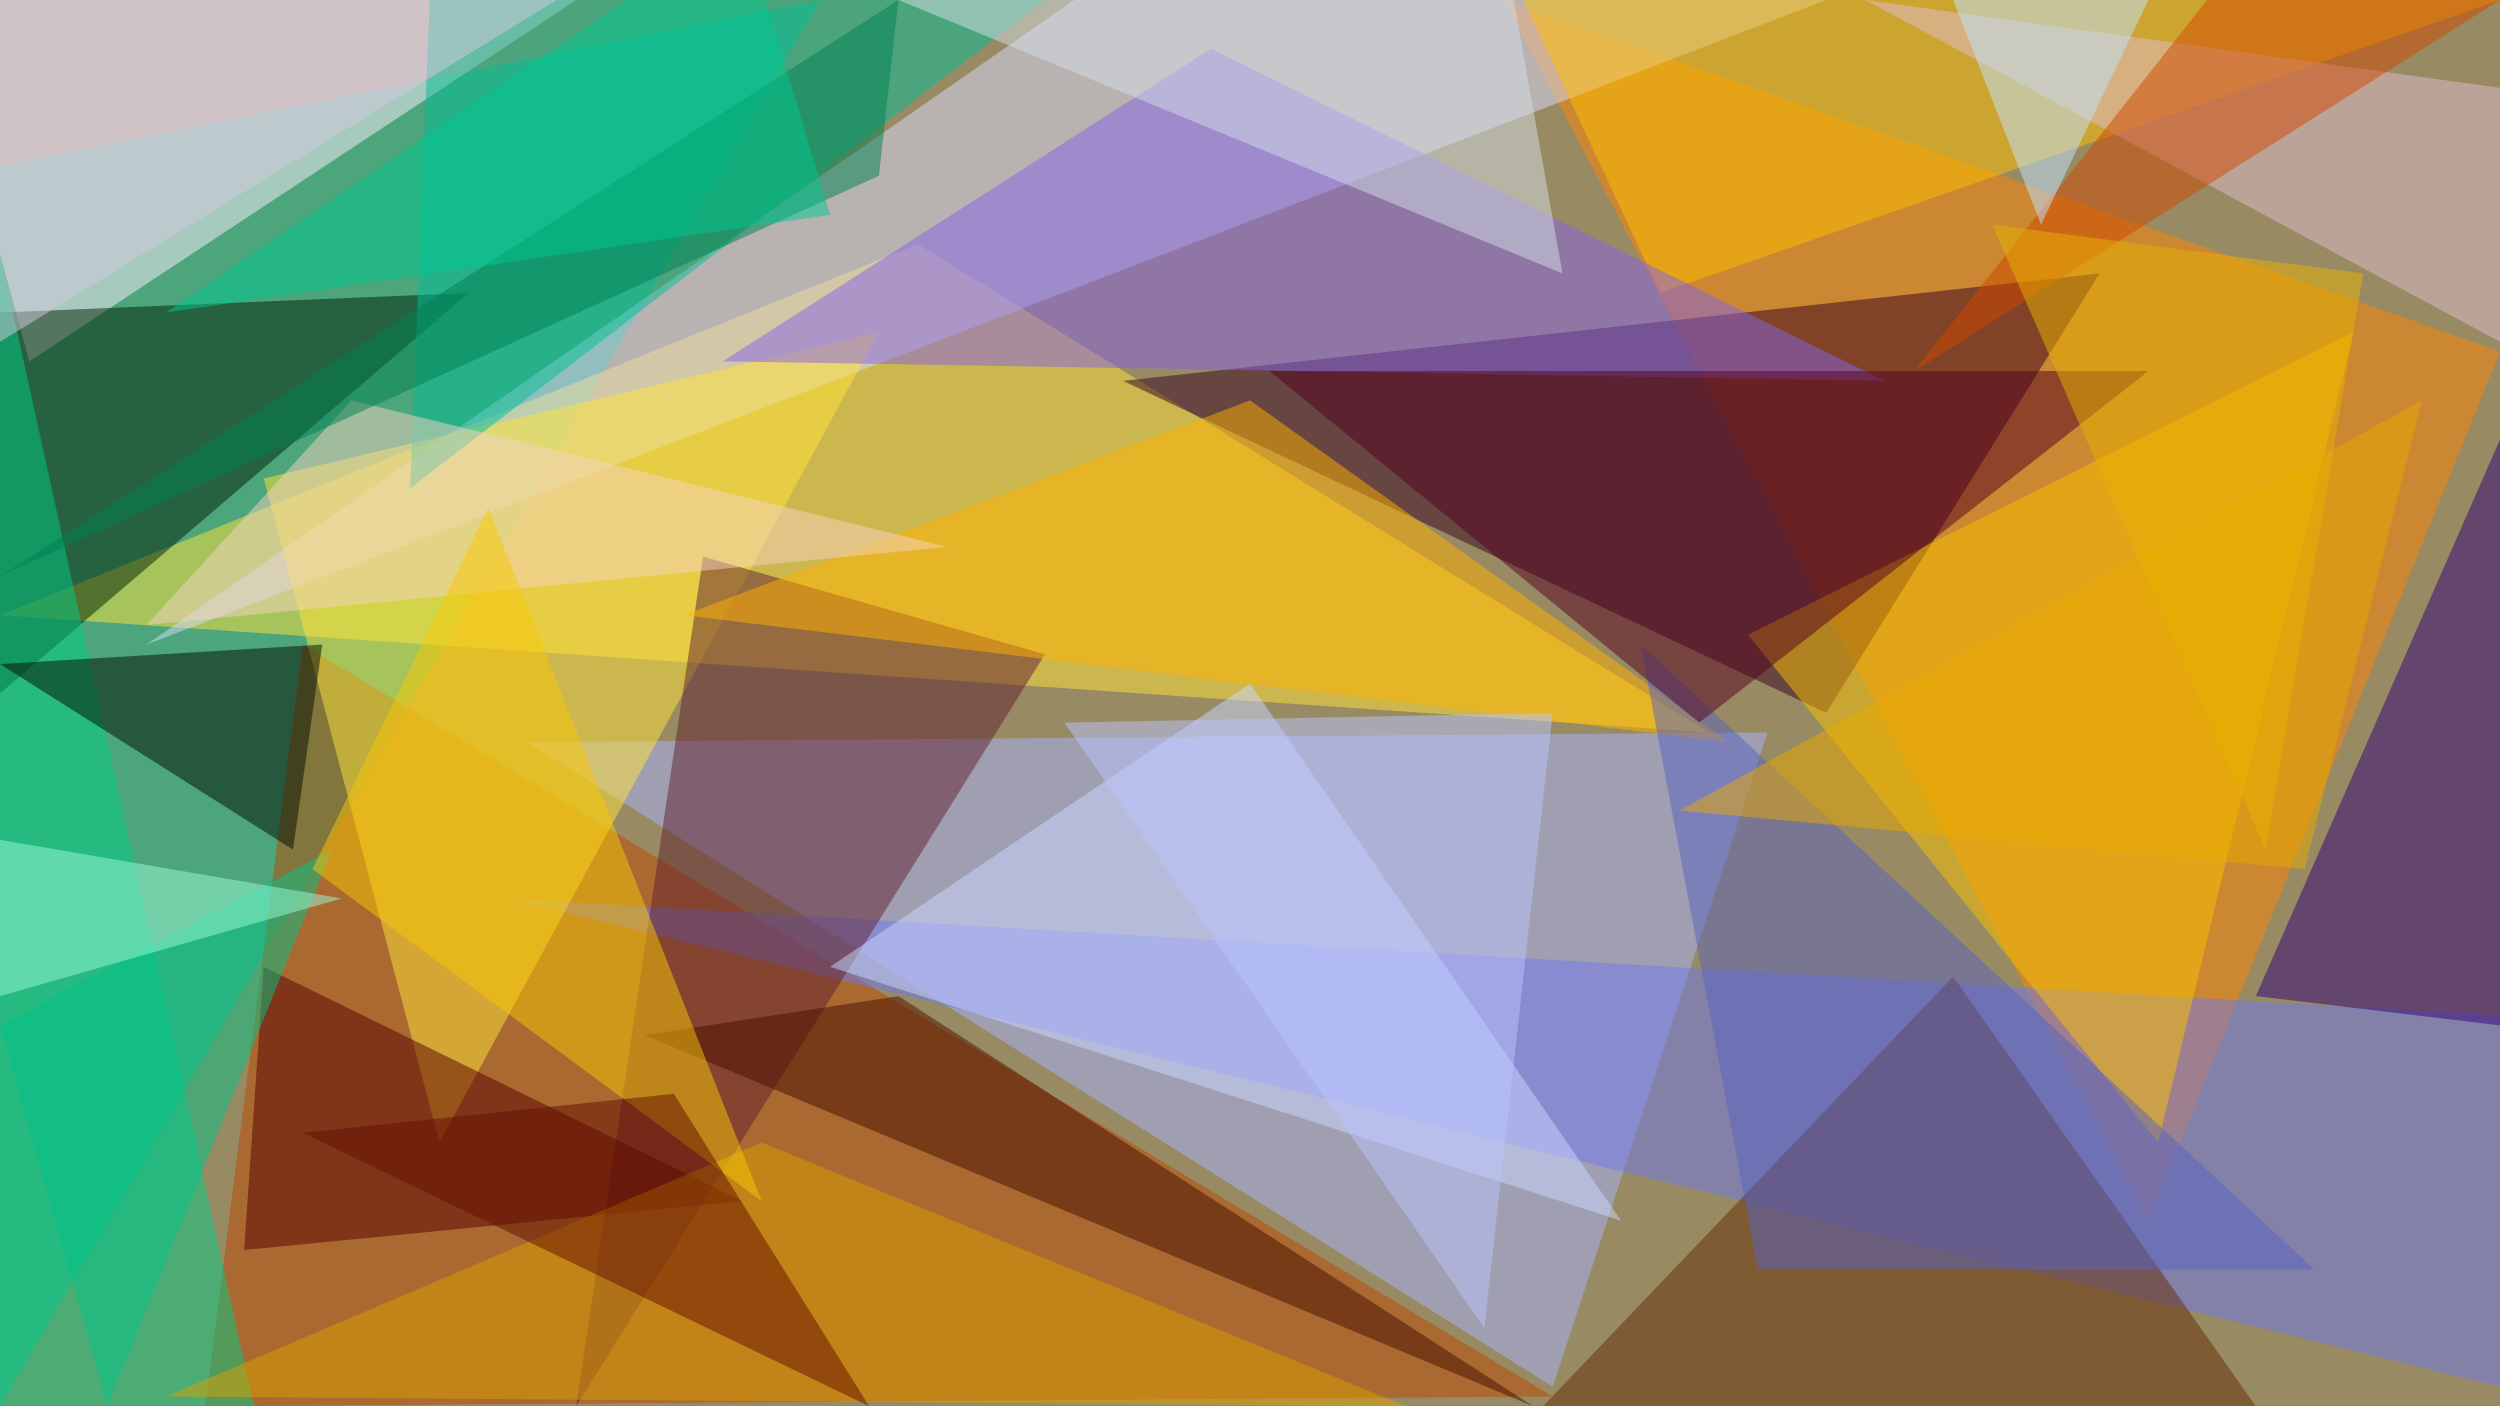 <?xml version="1.0" standalone="no"?>
<svg xmlns="http://www.w3.org/2000/svg" version="1.2" baseProfile="tiny" width="256" height="144" viewBox="0 0 256 144">
<rect x="0" y="0" width="256" height="144" id="0" fill="rgb(152,139,99)" fill-opacity="1" />
<polygon points="181,75 54,76 159,142" id="1" fill="rgb(167,179,255)" fill-opacity="0.502" />
<polygon points="84,0 0,144 0,17" id="2" fill="rgb(0,191,148)" fill-opacity="0.502" />
<polygon points="21,144 31,66 159,143" id="3" fill="rgb(186,72,0)" fill-opacity="0.502" />
<polygon points="220,125 154,0 256,36" id="4" fill="rgb(253,131,0)" fill-opacity="0.502" />
<polygon points="94,25 0,63 175,75" id="5" fill="rgb(255,227,61)" fill-opacity="0.502" />
<polygon points="215,28 187,73 115,39" id="6" fill="rgb(55,0,31)" fill-opacity="0.502" />
<polygon points="15,66 187,0 110,0" id="7" fill="rgb(216,217,255)" fill-opacity="0.502" />
<polygon points="3,37 -9,-7 59,0" id="8" fill="rgb(255,239,255)" fill-opacity="0.502" />
<polygon points="256,104 256,142 52,92" id="9" fill="rgb(113,120,239)" fill-opacity="0.502" />
<polygon points="0,71 0,32 48,30" id="10" fill="rgb(0,33,7)" fill-opacity="0.502" />
<polygon points="45,117 27,49 90,34" id="11" fill="rgb(255,227,58)" fill-opacity="0.502" />
<polygon points="107,67 72,57 59,144" id="12" fill="rgb(96,32,48)" fill-opacity="0.502" />
<polygon points="0,144 0,26 26,144" id="13" fill="rgb(0,205,133)" fill-opacity="0.502" />
<polygon points="221,117 241,34 179,65" id="14" fill="rgb(249,194,0)" fill-opacity="0.502" />
<polygon points="107,0 42,50 44,0" id="15" fill="rgb(0,190,150)" fill-opacity="0.502" />
<polygon points="256,0 170,30 156,0" id="16" fill="rgb(255,191,0)" fill-opacity="0.502" />
<polygon points="124,5 74,37 193,39" id="17" fill="rgb(134,99,232)" fill-opacity="0.502" />
<polygon points="200,100 231,144 158,144" id="18" fill="rgb(102,44,6)" fill-opacity="0.502" />
<polygon points="85,99 128,70 166,125" id="19" fill="rgb(202,215,255)" fill-opacity="0.502" />
<polygon points="25,128 76,123 27,99" id="20" fill="rgb(89,0,0)" fill-opacity="0.502" />
<polygon points="231,102 256,45 256,105" id="21" fill="rgb(47,0,122)" fill-opacity="0.502" />
<polygon points="0,68 30,87 33,66" id="22" fill="rgb(0,12,0)" fill-opacity="0.502" />
<polygon points="177,76 128,41 70,63" id="23" fill="rgb(255,177,0)" fill-opacity="0.502" />
<polygon points="78,117 144,144 17,143" id="24" fill="rgb(219,160,0)" fill-opacity="0.502" />
<polygon points="256,9 191,0 256,35" id="25" fill="rgb(223,188,205)" fill-opacity="0.502" />
<polygon points="168,66 180,130 237,130" id="26" fill="rgb(88,98,192)" fill-opacity="0.502" />
<polygon points="66,106 157,144 92,102" id="27" fill="rgb(73,14,0)" fill-opacity="0.502" />
<polygon points="174,74 130,38 220,38" id="28" fill="rgb(84,0,33)" fill-opacity="0.502" />
<polygon points="226,0 196,38 256,0" id="29" fill="rgb(207,72,0)" fill-opacity="0.502" />
<polygon points="36,41 97,56 15,64" id="30" fill="rgb(244,211,192)" fill-opacity="0.502" />
<polygon points="34,87 11,144 0,105" id="31" fill="rgb(0,195,135)" fill-opacity="0.502" />
<polygon points="155,0 160,28 92,0" id="32" fill="rgb(212,221,229)" fill-opacity="0.502" />
<polygon points="159,73 152,136 109,74" id="33" fill="rgb(185,196,251)" fill-opacity="0.502" />
<polygon points="92,0 0,59 90,18" id="34" fill="rgb(0,127,83)" fill-opacity="0.502" />
<polygon points="220,0 200,0 209,23" id="35" fill="rgb(192,227,255)" fill-opacity="0.502" />
<polygon points="50,52 78,123 32,89" id="36" fill="rgb(247,199,4)" fill-opacity="0.502" />
<polygon points="248,41 236,89 172,83" id="37" fill="rgb(232,170,0)" fill-opacity="0.502" />
<polygon points="89,144 31,116 69,112" id="38" fill="rgb(100,15,0)" fill-opacity="0.502" />
<polygon points="85,22 76,-8 17,32" id="39" fill="rgb(0,199,143)" fill-opacity="0.502" />
<polygon points="57,0 0,0 0,35" id="40" fill="rgb(211,201,221)" fill-opacity="0.502" />
<polygon points="35,92 0,86 0,102" id="41" fill="rgb(153,251,215)" fill-opacity="0.502" />
<polygon points="204,23 232,87 242,28" id="42" fill="rgb(232,177,0)" fill-opacity="0.502" />
</svg>
